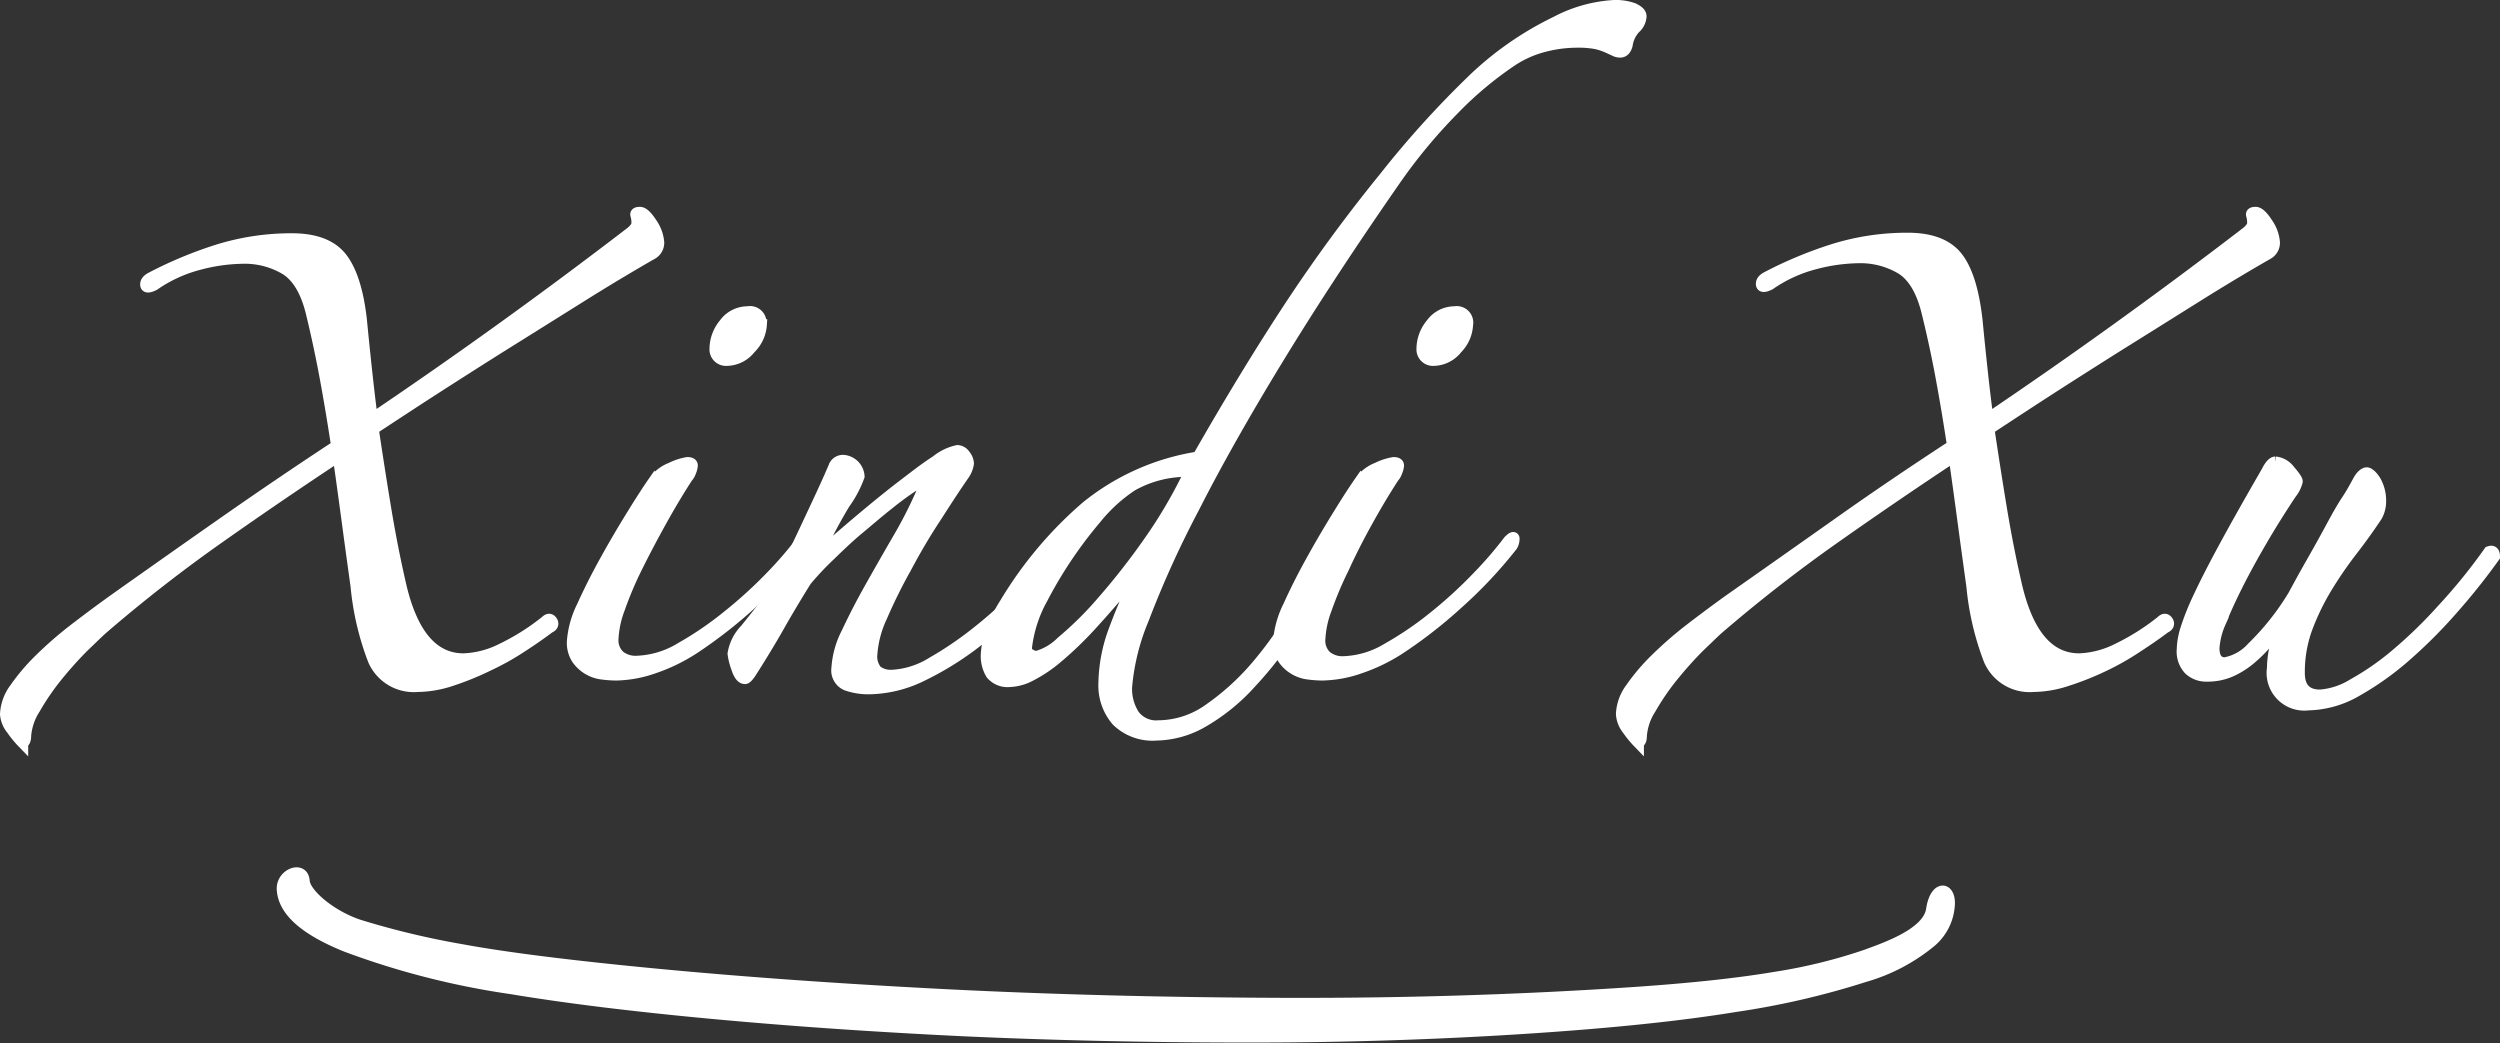<svg xmlns="http://www.w3.org/2000/svg" viewBox="0 0 226.99 94.7"><rect x="0" y="0" width="226.99" height="94.7" fill="#333333" stroke="none"/><defs><style>.cls-1{fill:#fff;stroke:#fff;stroke-miterlimit:10;}</style></defs><title>xxd-white</title><g id="Layer_2" data-name="Layer 2"><g id="Layer_1-2" data-name="Layer 1"><path class="cls-1" d="M59.81,22a1.17,1.17,0,0,1-.63,1.08q-2.52,1.44-5.58,3.33l-6.39,4c-2.22,1.38-4.47,2.81-6.75,4.27s-4.47,2.9-6.57,4.28c.36,2.4.73,4.79,1.12,7.15s.83,4.61,1.31,6.71q1.53,7,5.76,7a8.35,8.35,0,0,0,3.46-.9,20.86,20.86,0,0,0,4-2.52c.24-.24.43-.22.58,0s.08.46-.22.58c-.72.54-1.56,1.13-2.52,1.75a23.84,23.84,0,0,1-3.06,1.71A26.2,26.2,0,0,1,41,61.79a10.07,10.07,0,0,1-3.1.54,4,4,0,0,1-4-2.39,25.24,25.24,0,0,1-1.57-6.7c-.24-1.74-.5-3.61-.77-5.63s-.55-4.06-.85-6.16q-5.58,3.69-10.94,7.47T9.41,57c-.42.36-1,.94-1.85,1.75a34.71,34.71,0,0,0-2.38,2.66,22.27,22.27,0,0,0-2,2.92,5.28,5.28,0,0,0-.85,2.48q0,.54-.27.63a9.53,9.53,0,0,1-1-1.22A2.48,2.48,0,0,1,.5,64.85a4.23,4.23,0,0,1,.85-2.34A18.28,18.28,0,0,1,3.56,59.9a34.83,34.83,0,0,1,3.15-2.75c1.2-.92,2.43-1.84,3.69-2.74q4.95-3.51,9.94-7t10.22-6.93q-.45-3-1-6t-1.26-5.94q-.72-3.06-2.39-4.09a7.25,7.25,0,0,0-3.91-1,16.22,16.22,0,0,0-4,.58,12.72,12.72,0,0,0-4,1.85c-.48.24-.74.24-.77,0s.11-.45.41-.63a37.26,37.26,0,0,1,6.16-2.57,22.53,22.53,0,0,1,6.71-1q3.15,0,4.5,1.71T32.81,29q.18,1.89.45,4.41T33.8,38q12-8.1,23.49-16.92.54-.45.54-.81a2.34,2.34,0,0,0-.09-.72q-.09-.27.36-.27c.3,0,.66.35,1.08,1A3.56,3.56,0,0,1,59.81,22Z"/><path class="cls-1" d="M73.13,49.55a40.93,40.93,0,0,1-4.95,5.31,42.7,42.7,0,0,1-5.13,4,16.12,16.12,0,0,1-3.69,1.8,10.93,10.93,0,0,1-3.42.63,10.32,10.32,0,0,1-1.26-.09,3.24,3.24,0,0,1-1.31-.45,3.2,3.2,0,0,1-1-.95,2.68,2.68,0,0,1-.4-1.57,8.61,8.61,0,0,1,.9-3.2q.9-2,2.11-4.18t2.43-4.14c.81-1.32,1.46-2.31,1.94-3a3.45,3.45,0,0,1,1.57-1.22,5.26,5.26,0,0,1,1.49-.49q.45,0,.45.27a1.77,1.77,0,0,1-.14.54,1.51,1.51,0,0,1-.31.54q-1.17,1.8-2.39,4t-2.2,4.18a32.84,32.84,0,0,0-1.58,3.74,8.92,8.92,0,0,0-.58,2.7,1.93,1.93,0,0,0,.58,1.57,2.32,2.32,0,0,0,1.58.5,8.21,8.21,0,0,0,4-1.22,30.87,30.87,0,0,0,4.27-2.92A41,41,0,0,0,70,52.34a34.58,34.58,0,0,0,2.79-3.24c.3-.3.46-.37.49-.22A1.28,1.28,0,0,1,73.13,49.55Zm-4-20.07a3.31,3.31,0,0,1-1,2.16A2.76,2.76,0,0,1,66,32.72a1,1,0,0,1-1.08-1.08,3.58,3.58,0,0,1,.85-2.25,2.61,2.61,0,0,1,2.12-1.08A1,1,0,0,1,69.08,29.48Z"/><path class="cls-1" d="M96.8,49.73a49,49,0,0,1-3.74,4.54,33.89,33.89,0,0,1-4.5,4.1,27.81,27.81,0,0,1-4.86,3,11.21,11.21,0,0,1-4.81,1.17,6,6,0,0,1-2-.32,1.45,1.45,0,0,1-.9-1.57,8.07,8.07,0,0,1,.9-3.2c.6-1.28,1.3-2.65,2.11-4.09s1.65-2.91,2.52-4.41a39,39,0,0,0,2.12-4.14,1,1,0,0,0,0-.77c-.09-.2-.28-.22-.58,0a27.59,27.59,0,0,0-2.34,1.71C79.88,46.4,79,47.17,78,48s-1.83,1.64-2.7,2.48a26.79,26.79,0,0,0-2.11,2.25Q71.78,55,70.74,56.84t-2.56,4.23q-.36.54-.54.54c-.3,0-.56-.33-.77-1a5.75,5.75,0,0,1-.31-1.26,4.11,4.11,0,0,1,1.12-2.21c.75-.92,1.58-2,2.48-3.1,1-1.92,2-3.94,3-6.08s1.89-4,2.61-5.71a.88.88,0,0,1,.81-.45A1.55,1.55,0,0,1,78,43.25a9.92,9.92,0,0,1-1.31,2.47,44.36,44.36,0,0,0-2.56,4.91q1.71-1.53,3.73-3.24t3.87-3.15C83,43.28,84,42.48,85,41.85a4.57,4.57,0,0,1,1.94-.94.86.86,0,0,1,.67.4,1.29,1.29,0,0,1,.32.77,2.39,2.39,0,0,1-.45,1.08q-1,1.44-2.43,3.69c-1,1.5-1.88,3-2.75,4.63A49.05,49.05,0,0,0,80.06,56a9.6,9.6,0,0,0-.9,3.42,2,2,0,0,0,.45,1.49,2.12,2.12,0,0,0,1.44.4,7.6,7.6,0,0,0,3.6-1.17,32,32,0,0,0,4.27-2.93,36.58,36.58,0,0,0,4.19-3.91,30.26,30.26,0,0,0,3.24-4.14.41.41,0,0,1,.54-.14C97.13,49.15,97.1,49.37,96.8,49.73Z"/><path class="cls-1" d="M149,1.49a1.56,1.56,0,0,1-.54,1.08,2.81,2.81,0,0,0-.72,1.53q-.18.63-.63.63a1.09,1.09,0,0,1-.54-.14l-.68-.31a5.49,5.49,0,0,0-1-.32,8.59,8.59,0,0,0-1.66-.13,11.91,11.91,0,0,0-3.06.4,9.73,9.73,0,0,0-2.79,1.22A32.77,32.77,0,0,0,131.94,10a48.75,48.75,0,0,0-5.35,6.48q-6,8.64-10.58,16.15t-7.6,13.46a91.52,91.52,0,0,0-4.59,10.12,20.48,20.48,0,0,0-1.53,6.17,4.38,4.38,0,0,0,.67,2.52,2.48,2.48,0,0,0,2.21,1,8,8,0,0,0,4.63-1.53A22.56,22.56,0,0,0,114,60.57a33.49,33.49,0,0,0,3.6-5.08q1.62-2.79,2.79-5.22A.47.47,0,0,1,121,50c.27.06.26.3,0,.72a69.85,69.85,0,0,1-3.47,6.16A34.7,34.7,0,0,1,113.58,62a17.79,17.79,0,0,1-4.23,3.47A8.73,8.73,0,0,1,105,66.74a4.63,4.63,0,0,1-3.6-1.3,4.89,4.89,0,0,1-1.17-3.38,14.3,14.3,0,0,1,.85-4.64,53.26,53.26,0,0,1,2.66-6.07q-2.52,3.06-4.41,5.13A32.29,32.29,0,0,1,96,59.72a12.65,12.65,0,0,1-2.48,1.66,4.36,4.36,0,0,1-1.84.5A1.94,1.94,0,0,1,90,61.21a3.15,3.15,0,0,1-.45-1.76A6.94,6.94,0,0,1,90,57.33a12.14,12.14,0,0,1,1.26-2.56A35.87,35.87,0,0,1,98.64,46a21.35,21.35,0,0,1,10.13-4.5q4.32-7.56,8.28-13.59a144.38,144.38,0,0,1,8.64-11.79,88.24,88.24,0,0,1,7.69-8.55,29.3,29.3,0,0,1,7.88-5.58A12.86,12.86,0,0,1,146.57.5a4.76,4.76,0,0,1,1.75.27C148.77,1,149,1.19,149,1.49ZM108.05,42.8a10.08,10.08,0,0,0-5.27,1.3,14.41,14.41,0,0,0-3.28,3,39.2,39.2,0,0,0-4.86,7.24,12,12,0,0,0-1.44,4.46.64.64,0,0,0,.36.63,1.38,1.38,0,0,0,.54.18,5.15,5.15,0,0,0,2.29-1.35,31.17,31.17,0,0,0,3.69-3.65,63.07,63.07,0,0,0,4.19-5.35A43.52,43.52,0,0,0,108.05,42.8Z"/><path class="cls-1" d="M137.3,49.55a40.93,40.93,0,0,1-5,5.31,42.7,42.7,0,0,1-5.13,4,16.12,16.12,0,0,1-3.69,1.8,10.93,10.93,0,0,1-3.42.63,10.32,10.32,0,0,1-1.26-.09,3.24,3.24,0,0,1-1.31-.45,3.2,3.2,0,0,1-1-.95,2.68,2.68,0,0,1-.4-1.57,8.61,8.61,0,0,1,.9-3.2q.9-2,2.11-4.18t2.43-4.14c.81-1.32,1.46-2.31,1.94-3a3.45,3.45,0,0,1,1.57-1.22,5.26,5.26,0,0,1,1.49-.49q.45,0,.45.27a1.77,1.77,0,0,1-.14.54,1.51,1.51,0,0,1-.31.54q-1.17,1.8-2.39,4T122,51.57a32.84,32.84,0,0,0-1.58,3.74,8.92,8.92,0,0,0-.58,2.7,1.93,1.93,0,0,0,.58,1.57,2.32,2.32,0,0,0,1.58.5,8.21,8.21,0,0,0,4-1.22,30.87,30.87,0,0,0,4.27-2.92,41,41,0,0,0,3.92-3.6,34.58,34.58,0,0,0,2.79-3.24c.3-.3.46-.37.49-.22A1.28,1.28,0,0,1,137.3,49.55Zm-4.05-20.07a3.31,3.31,0,0,1-.95,2.16,2.76,2.76,0,0,1-2.11,1.08,1,1,0,0,1-1.08-1.08,3.58,3.58,0,0,1,.85-2.25,2.61,2.61,0,0,1,2.12-1.08A1,1,0,0,1,133.25,29.48Z"/><path class="cls-1" d="M206.51,22a1.17,1.17,0,0,1-.63,1.08q-2.52,1.44-5.58,3.33l-6.39,4c-2.22,1.38-4.47,2.81-6.75,4.27s-4.47,2.9-6.57,4.28c.36,2.4.73,4.79,1.12,7.15s.83,4.61,1.31,6.71q1.53,7,5.76,7a8.35,8.35,0,0,0,3.46-.9,20.86,20.86,0,0,0,4-2.52c.24-.24.43-.22.58,0s.08.46-.22.58c-.72.54-1.56,1.13-2.52,1.75A23.84,23.84,0,0,1,191,60.48a26.2,26.2,0,0,1-3.29,1.31,10.07,10.07,0,0,1-3.1.54,4,4,0,0,1-4-2.39,25.24,25.24,0,0,1-1.57-6.7c-.24-1.74-.5-3.61-.77-5.63s-.55-4.06-.85-6.16q-5.58,3.69-10.94,7.47T156.11,57c-.42.36-1,.94-1.85,1.75a34.71,34.71,0,0,0-2.38,2.66,22.27,22.27,0,0,0-2,2.92,5.28,5.28,0,0,0-.85,2.48q0,.54-.27.63a9.53,9.53,0,0,1-1-1.22,2.48,2.48,0,0,1-.54-1.39,4.23,4.23,0,0,1,.85-2.34,18.28,18.28,0,0,1,2.21-2.61,34.83,34.83,0,0,1,3.15-2.75c1.2-.92,2.43-1.84,3.69-2.74q5-3.51,9.94-7t10.22-6.93q-.45-3-1-6T175,28.49q-.72-3.06-2.39-4.09a7.25,7.25,0,0,0-3.91-1,16.22,16.22,0,0,0-4,.58,12.72,12.72,0,0,0-4,1.85c-.48.24-.74.24-.77,0s.11-.45.41-.63a37.26,37.26,0,0,1,6.16-2.57,22.53,22.53,0,0,1,6.71-1q3.15,0,4.5,1.71t1.8,5.76q.18,1.89.45,4.41T180.5,38q12-8.1,23.49-16.92.54-.45.54-.81a2.34,2.34,0,0,0-.09-.72q-.09-.27.36-.27c.3,0,.66.35,1.08,1A3.56,3.56,0,0,1,206.51,22Z"/><path class="cls-1" d="M226.49,50.54a57.29,57.29,0,0,1-3.6,4.54,44.65,44.65,0,0,1-4.32,4.37A26.51,26.51,0,0,1,214,62.73,9.12,9.12,0,0,1,209.57,64a2.92,2.92,0,0,1-3.24-3.33,8.88,8.88,0,0,1,.22-1.85,13.11,13.11,0,0,1,.77-2.29c-.36.42-.77.92-1.22,1.48a11.67,11.67,0,0,1-1.53,1.62,7.74,7.74,0,0,1-1.89,1.27,5.23,5.23,0,0,1-2.29.49,2.25,2.25,0,0,1-1.62-.59,2.38,2.38,0,0,1-.63-1.84,6.64,6.64,0,0,1,.31-1.8,23,23,0,0,1,1.17-2.93q.85-1.83,2.34-4.58t3.83-6.8q.45-.9.81-.9a1.86,1.86,0,0,1,1.3.76c.45.52.68.86.68,1a2.78,2.78,0,0,1-.54,1.08q-1.44,2.16-2.7,4.32t-2.21,4.05c-.63,1.26-1.14,2.38-1.53,3.37a6.85,6.85,0,0,0-.58,2.3q0,1.35,1,1.35a4.4,4.4,0,0,0,2.47-1.4,23.6,23.6,0,0,0,3.74-4.72c.54-1,1.09-2,1.66-3s1.13-2,1.67-3,1-1.85,1.53-2.65.84-1.43,1.08-1.85.54-.63.72-.63.51.26.81.76a3.62,3.62,0,0,1,.45,1.85,2.68,2.68,0,0,1-.36,1.35c-.72,1.08-1.49,2.15-2.3,3.19a36.75,36.75,0,0,0-2.25,3.29,22.18,22.18,0,0,0-1.75,3.6,11.54,11.54,0,0,0-.72,4.14q0,2,1.89,2a6.62,6.62,0,0,0,3-1,24,24,0,0,0,3.83-2.65,41.76,41.76,0,0,0,4.27-4.14A50.28,50.28,0,0,0,226,50.09Q226.49,49.91,226.49,50.54Z"/><path class="cls-1" d="M27.62,80c.08,1.15,2.41,3.15,5,4a74.79,74.79,0,0,0,9.27,2.22q6,1.11,17.74,2.23T85.8,90.31q14.49.73,30.59.79t31.31-.94q8.25-.54,13.51-1.43a48.58,48.58,0,0,0,8.17-2c1.94-.71,5.68-2,6-4.15S177,80.48,177,82a4.76,4.76,0,0,1-1.6,3.44,16.58,16.58,0,0,1-6.09,3.23,73.1,73.1,0,0,1-11.77,2.72q-7.38,1.21-18.62,1.95-12.55.83-25.84.82t-25.59-.57Q75.21,93,64.51,92T46.44,89.77a72.44,72.44,0,0,1-15-3.83q-5.62-2.26-5.81-5.15C25.51,79.36,27.53,78.58,27.62,80Z"/></g></g></svg>